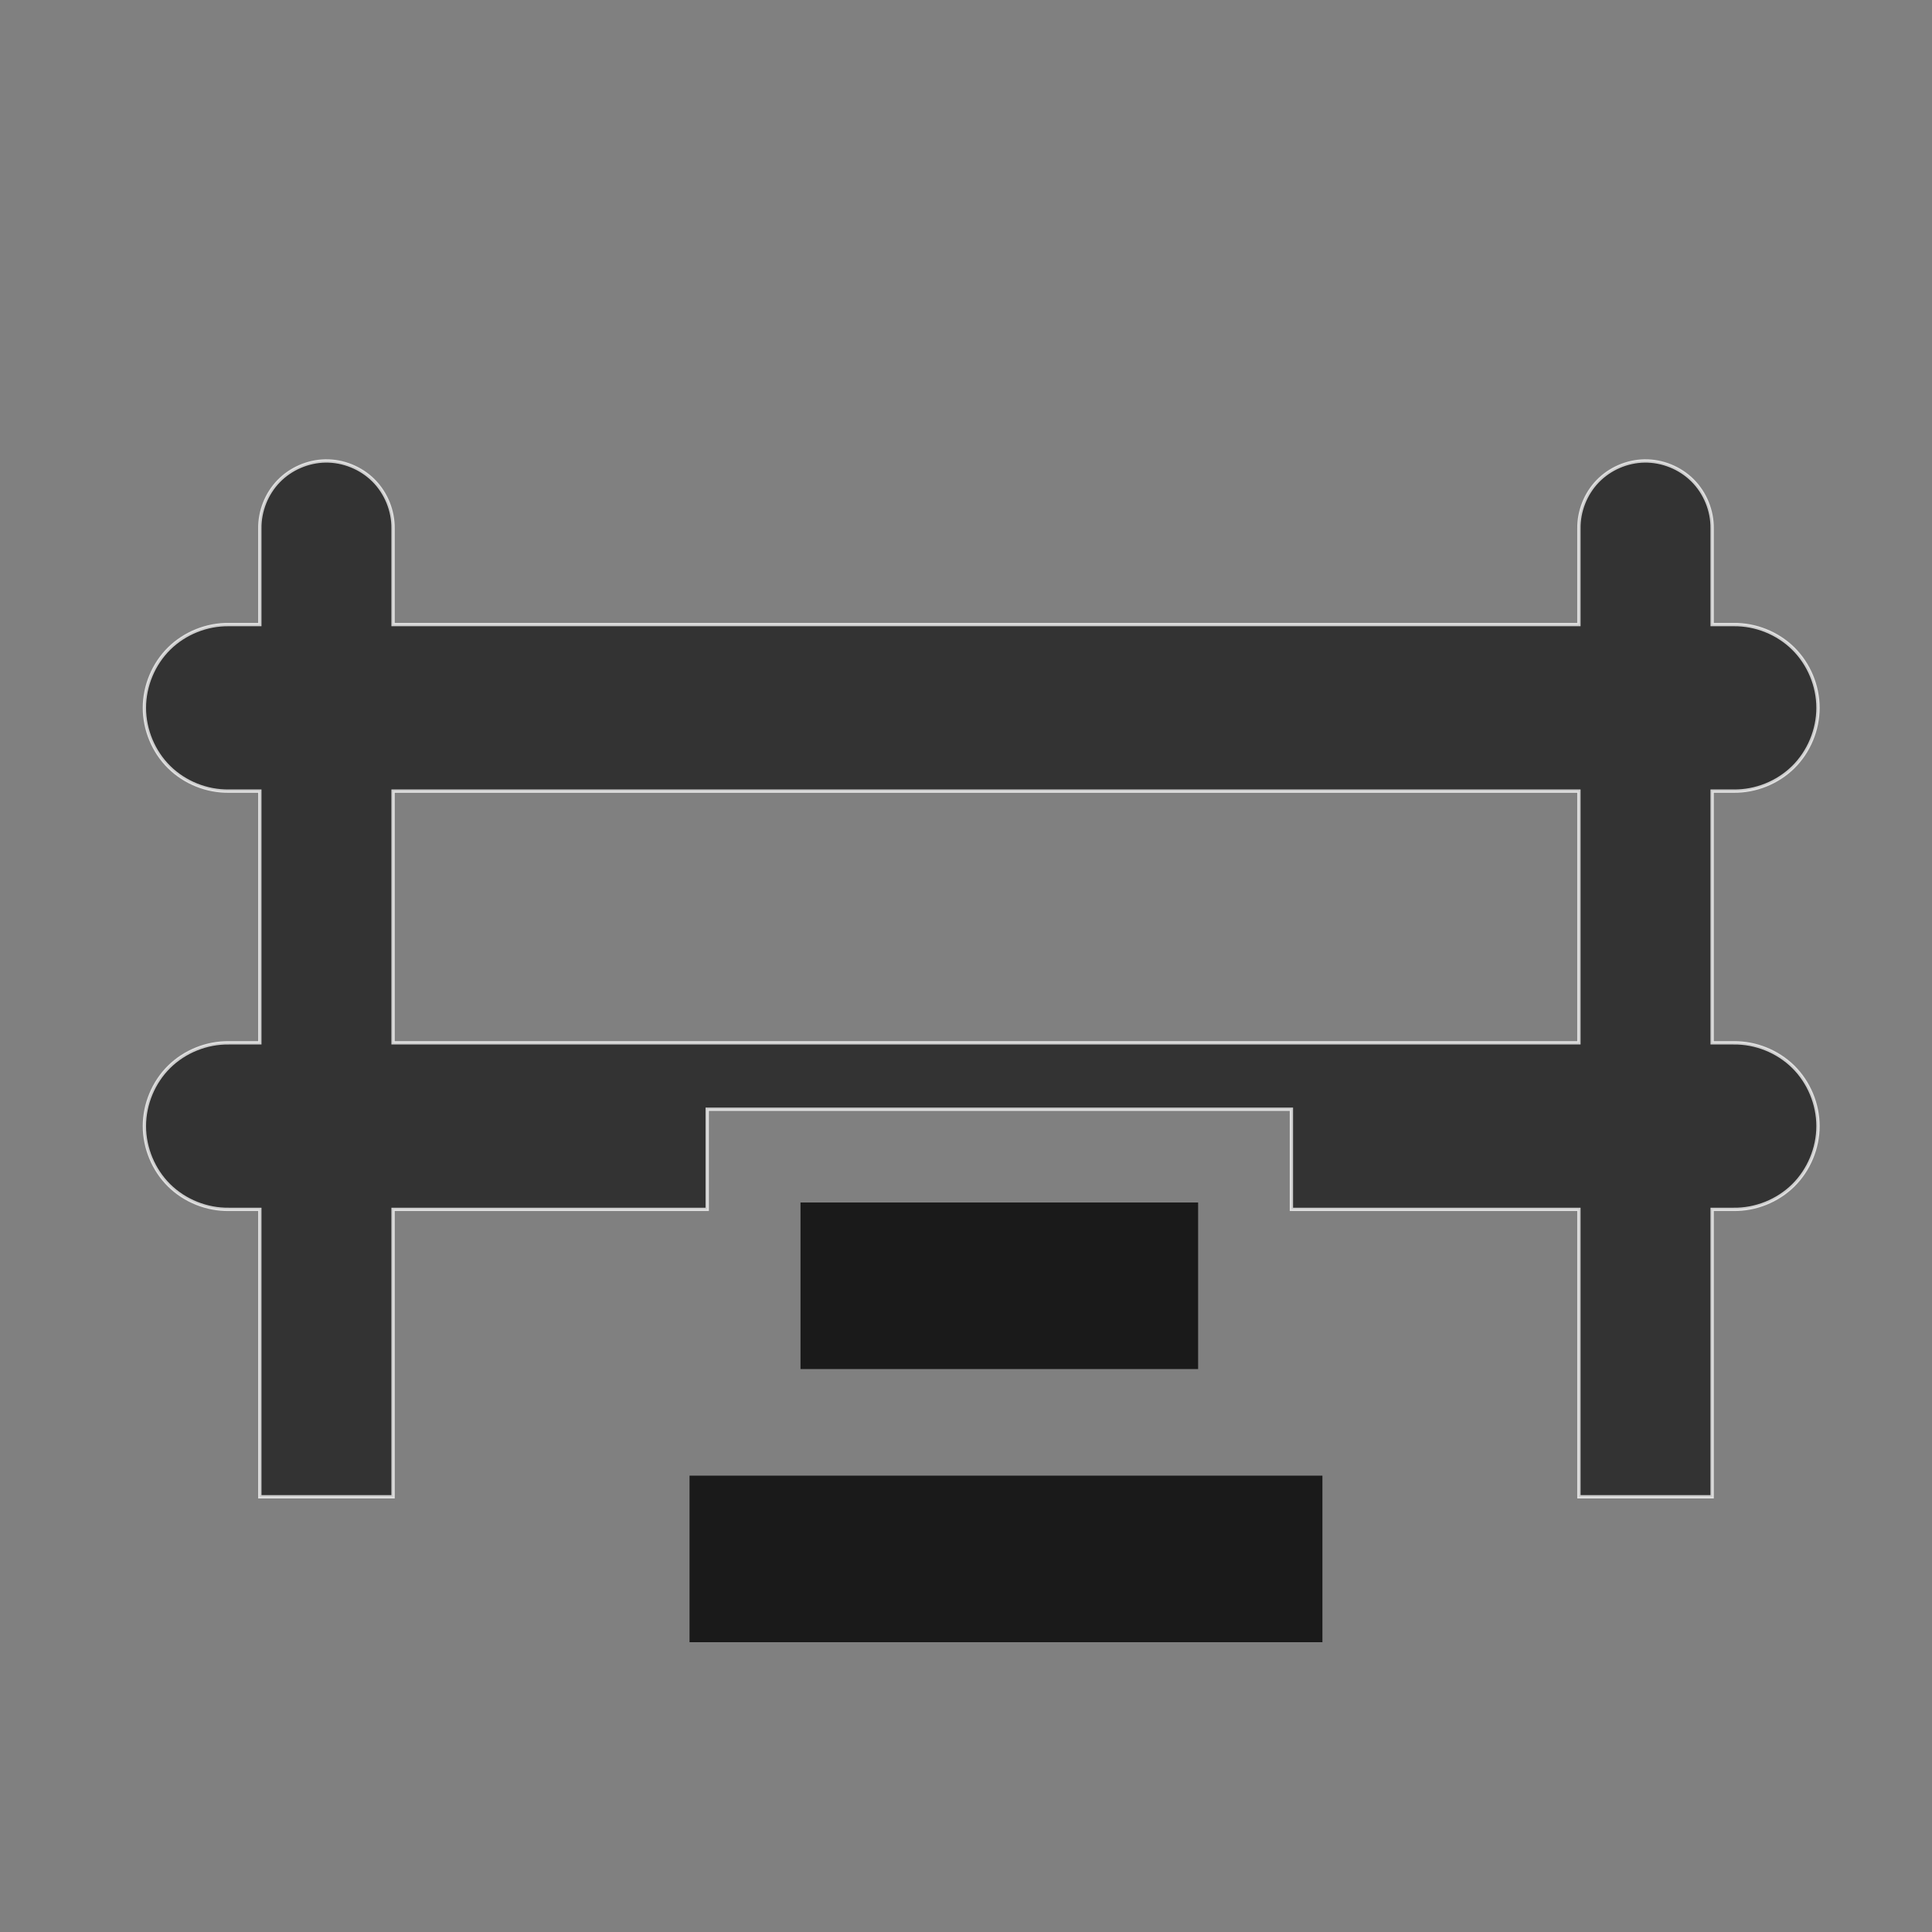 <?xml version="1.0" encoding="UTF-8" standalone="no"?>
<svg
   width="580"
   height="580"
   viewBox="0 0 580 580"
   fill="none"
   version="1.1"
   id="svg5577"
   xmlns="http://www.w3.org/2000/svg"
   xmlns:svg="http://www.w3.org/2000/svg">
  <rect x="0" y="0" width="580" height="580" fill="#808080" stroke="none"/>
  <defs
     id="defs5581" />
  <path
     opacity="0.75"
     d="M97.688 138.375C92.457 138.457 87.3 140.684 83.656 144.438C80.013 148.191 77.926 153.425 78 158.656V178.656V187.5H68.688C62.084 187.407 55.484 190.051 50.781 194.688C46.078 199.325 43.344 205.895 43.344 212.5C43.344 219.105 46.078 225.676 50.781 230.313C55.484 234.95 62.084 237.593 68.688 237.5H78V313.063H68.688C62.084 312.969 55.484 315.613 50.781 320.25C46.078 324.887 43.344 331.458 43.344 338.063C43.344 344.667 46.078 351.238 50.781 355.875C55.484 360.512 62.084 363.156 68.688 363.063H78V409.344V429.344V449.344H118V429.344V409.344V363.063H212.312V335V334V333H387.688V363.063H474V409.344V429.344V449.344H514V429.344V409.344V363.063H520.438C527.041 363.156 533.641 360.512 538.344 355.875C543.047 351.238 545.781 344.667 545.781 338.063C545.781 331.458 543.047 324.887 538.344 320.25C533.641 315.613 527.041 312.969 520.438 313.063H514V237.5H520.438C527.041 237.593 533.641 234.95 538.344 230.313C543.047 225.676 545.781 219.105 545.781 212.5C545.781 205.895 543.047 199.325 538.344 194.688C533.641 190.051 527.041 187.407 520.438 187.5H514V178.656V158.656C514.075 153.321 511.901 147.989 508.125 144.219C504.349 140.449 499.022 138.292 493.688 138.375C488.457 138.457 483.3 140.684 479.656 144.438C476.012 148.191 473.926 153.425 474 158.656V178.656V187.5H118V178.656V158.656C118.075 153.321 115.901 147.989 112.125 144.219C108.349 140.449 103.022 138.292 97.688 138.375ZM118 237.5H474V313.063H118V237.5Z"
     fill="white"
     id="path5571"
     style="stroke:#ffffff;fill:#1a1a1a" />
  <path
     d="M232 468H372"
     stroke="white"
     stroke-width="50"
     stroke-linecap="square"
     id="path5573"
     style="stroke:#1a1a1a;fill:#1a1a1a" />
  <path
     d="M240.316 386H359.684"
     stroke="white"
     stroke-width="50"
     id="path5575"
     style="stroke:#1a1a1a;fill:#1a1a1a" />
</svg>
